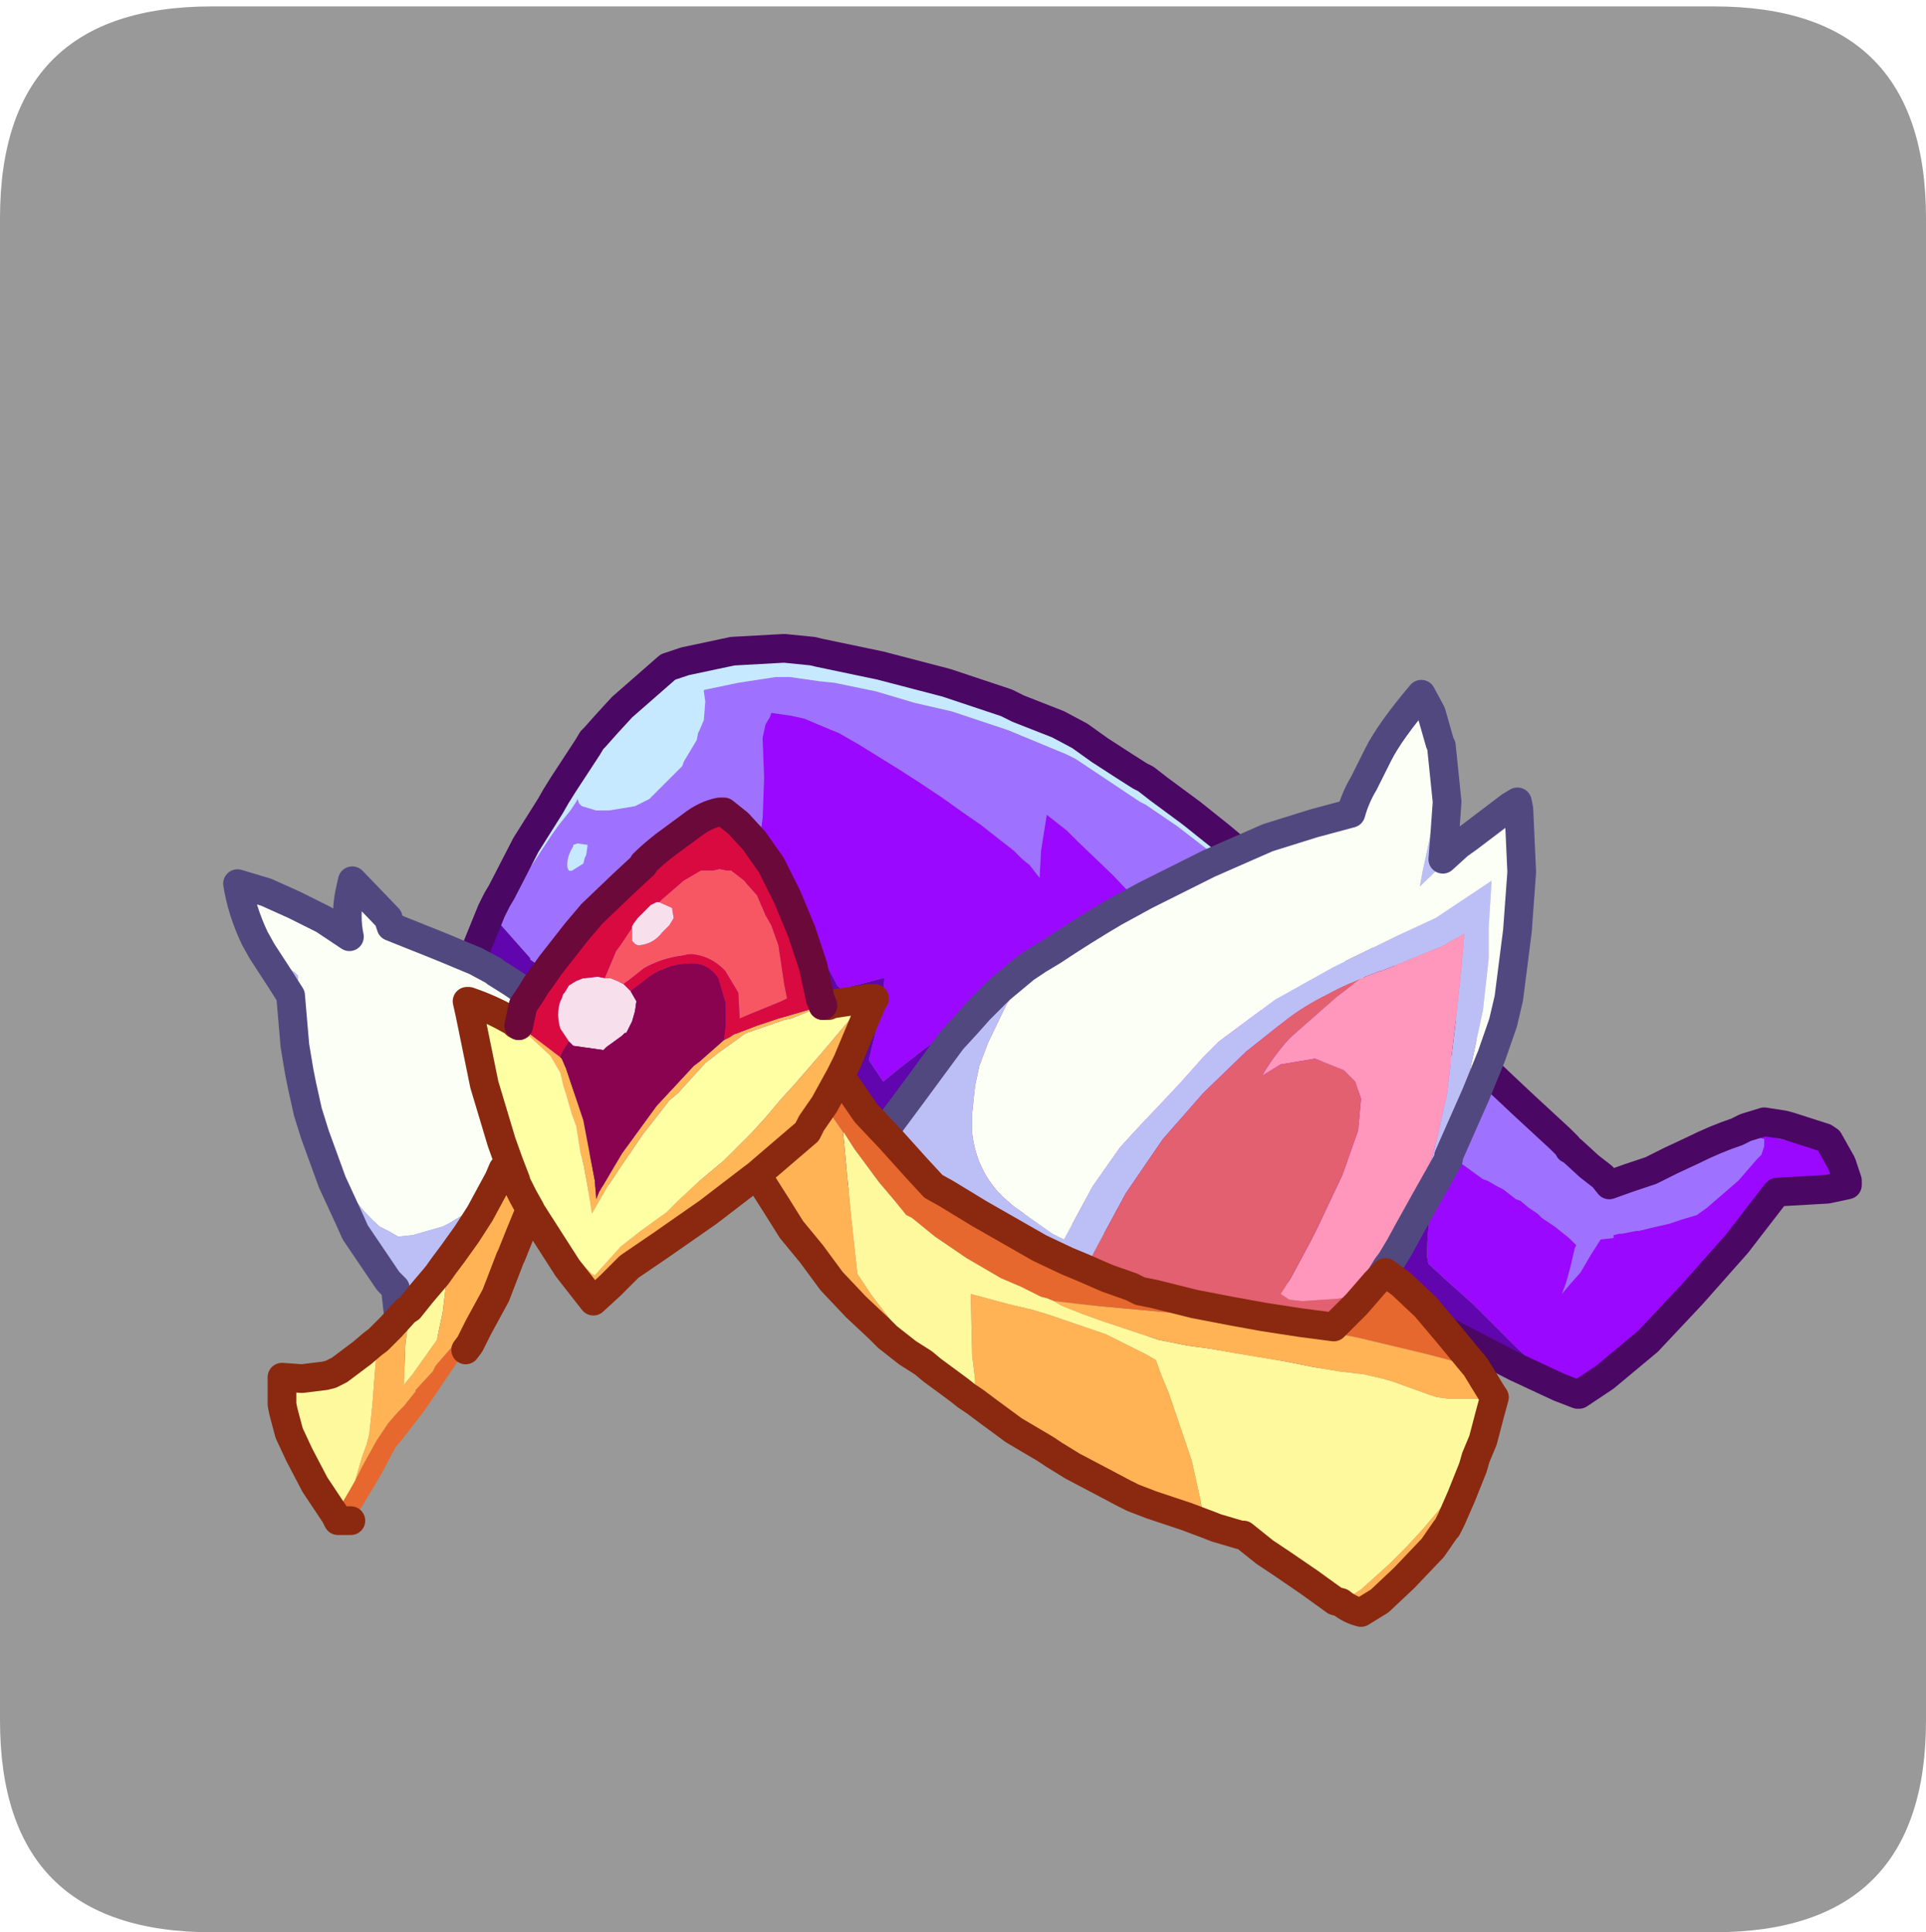 <?xml version="1.0" encoding="UTF-8" standalone="no"?>
<svg xmlns:ffdec="https://www.free-decompiler.com/flash" xmlns:xlink="http://www.w3.org/1999/xlink" ffdec:objectType="frame" height="30.1px" width="30.0px" xmlns="http://www.w3.org/2000/svg">
  <g transform="matrix(1.0, 0.0, 0.0, 1.0, 0.0, 0.0)">
    <use ffdec:characterId="1" height="30.0" transform="matrix(1.0, 0.0, 0.0, 1.0, 0.0, 0.0)" width="30.0" xlink:href="#shape0"/>
    <use ffdec:characterId="5" height="30.0" transform="matrix(1.0, 0.0, 0.0, 1.0, 0.0, 0.1)" width="30.0" xlink:href="#sprite0"/>
  </g>
  <defs>
    <g id="shape0" transform="matrix(1.0, 0.0, 0.0, 1.0, 0.0, 0.0)">
      <path d="M0.0 0.0 L30.0 0.0 30.0 30.0 0.0 30.0 0.0 0.0" fill="#33cc66" fill-opacity="0.0" fill-rule="evenodd" stroke="none"/>
    </g>
    <g id="sprite0" transform="matrix(1.0, 0.0, 0.0, 1.0, 0.0, 0.0)">
      <use ffdec:characterId="2" height="30.0" transform="matrix(1.0, 0.0, 0.0, 1.0, 0.0, 0.0)" width="30.0" xlink:href="#shape1"/>
      <filter id="filter0">
        <feColorMatrix in="SourceGraphic" result="filterResult0" type="matrix" values="0 0 0 0 0.4,0 0 0 0 1.0,0 0 0 0 1.0,0 0 0 1 0"/>
        <feConvolveMatrix divisor="9.0" in="filterResult0" kernelMatrix="1 1 1 1 1 1 1 1 1" order="3 3" result="filterResult1"/>
        <feComposite in="SourceGraphic" in2="filterResult1" operator="over" result="filterResult2"/>
      </filter>
      <use ffdec:characterId="4" filter="url(#filter0)" height="34.6" transform="matrix(0.447, 0.0, 0.0, 0.447, 3.476, 9.776)" width="57.1" xlink:href="#sprite1"/>
    </g>
    <g id="shape1" transform="matrix(1.0, 0.0, 0.0, 1.0, 0.0, 0.0)">
      <path d="M26.7 30.0 L3.3 30.0 Q0.0 30.0 0.0 26.7 L0.0 3.3 Q0.0 0.0 3.3 0.0 L26.7 0.0 Q30.0 0.0 30.0 3.3 L30.0 26.7 Q30.0 30.0 26.7 30.0" fill="#999999" fill-rule="evenodd" stroke="none"/>
    </g>
    <g id="sprite1" transform="matrix(1.0, 0.0, 0.0, 1.0, 0.5, 0.5)">
      <use ffdec:characterId="3" height="34.6" transform="matrix(1.0, 0.0, 0.0, 1.0, -0.5, -0.5)" width="57.1" xlink:href="#shape2"/>
    </g>
    <g id="shape2" transform="matrix(1.0, 0.0, 0.0, 1.0, 0.5, 0.5)">
      <path d="M46.1 17.1 L46.2 17.2 46.35 17.35 46.4 17.45 46.5 17.5 47.1 18.05 47.55 18.4 47.6 18.45 47.8 18.7 48.5 18.45 49.1 18.25 49.25 18.2 49.45 18.1 49.95 17.85 50.7 17.5 Q51.5 17.1 52.25 16.85 L52.75 16.95 52.8 17.0 53.2 17.1 53.2 17.3 53.2 17.35 53.1 17.65 53.05 17.7 52.95 17.8 52.3 18.55 51.2 19.5 50.85 19.75 50.35 19.9 49.9 20.05 49.25 20.2 48.85 20.3 48.75 20.3 48.25 20.4 48.15 20.4 47.95 20.45 47.95 20.55 47.5 20.6 47.15 21.15 46.8 21.75 46.4 22.2 46.15 22.5 46.3 22.1 46.45 21.55 46.6 20.9 46.65 20.8 46.4 20.55 45.9 20.15 45.45 19.85 45.35 19.75 45.3 19.7 45.15 19.6 45.0 19.5 44.7 19.25 44.55 19.2 44.1 18.85 43.9 18.75 43.55 18.55 43.4 18.5 42.85 18.1 42.0 17.5 40.9 16.7 40.4 16.35 40.35 16.3 39.3 15.55 39.05 15.4 38.25 14.8 36.35 13.2 34.6 11.7 34.0 11.1 33.35 10.5 32.0 9.4 31.9 9.3 31.45 8.9 30.5 7.9 29.3 6.75 28.9 6.35 28.2 5.8 28.0 7.05 27.95 8.0 27.6 7.55 27.35 7.35 27.05 7.05 25.9 6.15 25.25 5.7 24.55 5.2 23.8 4.7 23.1 4.25 21.65 3.35 20.95 2.95 20.7 2.85 19.75 2.45 19.3 2.35 18.6 2.25 18.55 2.4 18.4 2.65 18.3 3.1 18.3 3.2 18.35 4.5 18.3 5.9 18.15 7.0 17.9 7.75 17.85 7.85 17.4 8.95 16.95 9.75 16.8 9.95 16.0 10.55 14.95 11.15 13.8 11.5 13.6 11.6 13.5 11.6 12.75 11.75 11.85 11.75 11.75 11.7 11.35 11.65 10.2 10.85 10.2 10.8 9.05 9.5 9.4 8.95 9.6 8.55 10.95 6.5 11.2 6.15 11.6 5.65 11.8 5.35 11.85 5.25 11.9 5.4 12.0 5.5 12.5 5.65 12.95 5.65 13.85 5.5 14.35 5.25 15.35 4.25 15.5 4.1 15.55 3.95 16.0 3.2 16.05 2.95 16.1 2.85 16.25 2.5 16.3 1.85 16.25 1.5 16.25 1.45 17.45 1.2 18.75 1.0 18.9 1.0 19.2 1.0 19.25 1.0 20.3 1.15 20.8 1.2 22.25 1.5 23.6 1.9 24.9 2.2 26.85 2.85 28.9 3.7 29.2 3.85 29.35 3.95 31.0 5.05 31.45 5.35 31.65 5.45 32.75 6.2 34.5 7.55 34.95 8.0 36.15 9.1 37.1 10.1 38.0 10.9 38.7 11.6 39.4 12.2 40.25 12.9 41.2 13.6 42.0 14.25 42.05 14.3 43.15 15.05 44.7 16.2 44.9 16.35 46.1 17.1 M53.85 16.6 L54.05 16.65 55.3 17.05 55.25 17.3 55.1 17.35 55.0 17.35 53.75 17.1 53.55 17.05 53.35 16.9 Q53.55 16.7 53.85 16.6 M11.5 7.65 L11.55 7.75 11.65 7.75 12.05 7.5 12.1 7.3 12.15 7.2 12.2 6.85 11.85 6.8 11.7 6.85 11.7 6.9 Q11.45 7.3 11.5 7.65" fill="#9e72ff" fill-rule="evenodd" stroke="none"/>
      <path d="M46.1 17.1 L44.9 16.35 44.7 16.2 43.15 15.05 42.05 14.3 42.0 14.25 41.2 13.6 40.25 12.9 39.4 12.2 38.7 11.6 38.0 10.9 37.1 10.1 36.15 9.1 34.95 8.0 34.5 7.55 32.75 6.2 31.65 5.45 31.45 5.35 31.0 5.05 29.35 3.95 29.2 3.85 28.9 3.7 26.85 2.85 24.9 2.2 23.6 1.9 22.25 1.5 20.8 1.2 20.3 1.15 19.25 1.0 19.2 1.0 18.9 1.0 18.75 1.0 17.45 1.2 16.25 1.45 16.25 1.5 16.3 1.85 16.25 2.5 16.1 2.85 16.05 2.95 16.0 3.2 15.55 3.95 15.5 4.1 15.35 4.25 14.35 5.25 13.85 5.5 12.95 5.65 12.5 5.65 12.0 5.5 11.9 5.4 11.85 5.25 11.8 5.35 11.6 5.65 11.2 6.15 10.95 6.5 9.6 8.55 9.4 8.95 9.05 9.5 8.85 9.15 9.05 8.75 9.2 8.5 10.05 6.85 10.9 5.5 11.1 5.15 11.35 4.75 12.2 3.45 12.35 3.2 12.45 3.1 12.85 2.65 13.4 2.05 15.0 0.65 15.6 0.45 17.25 0.1 19.05 0.0 20.05 0.1 20.25 0.15 22.4 0.6 24.7 1.2 26.8 1.9 27.2 2.1 28.6 2.65 29.35 3.05 30.05 3.55 30.9 4.1 31.45 4.45 31.65 4.55 32.1 4.9 33.25 5.75 34.25 6.55 35.15 7.3 35.35 7.45 36.55 8.45 37.75 9.5 38.95 10.55 40.1 11.55 40.6 12.0 41.2 12.55 42.15 13.4 42.55 13.75 43.95 15.1 44.8 15.9 46.1 17.1 M11.5 7.65 Q11.45 7.3 11.7 6.9 L11.7 6.85 11.85 6.8 12.2 6.85 12.15 7.2 12.1 7.3 12.05 7.5 11.65 7.75 11.55 7.75 11.5 7.65" fill="#c6e9ff" fill-rule="evenodd" stroke="none"/>
      <path d="M17.85 7.85 L17.9 7.75 18.15 7.0 18.3 5.9 18.35 4.5 18.3 3.2 18.3 3.1 18.4 2.65 18.55 2.4 18.6 2.25 19.3 2.35 19.75 2.45 20.7 2.85 20.95 2.95 21.65 3.35 23.1 4.25 23.8 4.7 24.55 5.2 25.25 5.7 25.9 6.15 27.05 7.05 27.35 7.35 27.6 7.55 27.95 8.0 28.0 7.05 28.2 5.8 28.9 6.35 29.3 6.75 30.5 7.9 31.45 8.9 31.9 9.3 32.0 9.4 33.35 10.5 34.0 11.1 34.6 11.7 36.35 13.2 38.25 14.8 39.05 15.4 39.3 15.55 40.35 16.3 40.4 16.35 40.9 16.7 42.0 17.5 42.85 18.1 43.4 18.5 43.55 18.55 43.9 18.75 44.1 18.85 44.55 19.2 44.7 19.25 45.0 19.5 45.15 19.6 45.3 19.7 45.35 19.75 45.45 19.85 45.9 20.15 46.4 20.55 46.65 20.8 46.6 20.9 46.45 21.55 46.3 22.1 46.15 22.5 46.4 22.2 46.8 21.75 47.15 21.15 47.5 20.6 47.95 20.55 47.95 20.45 48.15 20.4 48.25 20.4 48.75 20.3 48.85 20.3 49.25 20.2 49.9 20.05 50.35 19.9 50.85 19.75 51.2 19.5 52.3 18.55 52.95 17.8 53.05 17.7 53.1 17.65 53.2 17.35 53.2 17.3 53.2 17.1 52.8 17.0 52.75 16.95 52.25 16.85 52.55 16.7 53.2 16.5 53.85 16.6 Q53.55 16.7 53.35 16.9 L53.55 17.05 53.75 17.1 55.0 17.35 55.1 17.35 55.25 17.3 55.3 17.05 55.45 17.15 55.9 17.95 56.1 18.55 56.1 18.7 55.4 18.85 53.65 18.95 53.6 19.0 52.25 20.75 50.7 22.5 49.15 24.15 47.65 25.4 46.75 26.0 46.7 26.0 46.05 25.75 44.55 24.35 43.05 22.85 42.15 22.05 41.5 21.45 41.45 21.2 Q41.45 20.35 41.6 19.45 L41.65 18.6 40.8 18.35 39.3 18.0 38.8 17.85 38.6 17.8 36.9 17.35 34.7 16.85 32.9 16.4 32.35 16.25 32.3 16.25 31.45 16.05 30.05 15.7 28.55 15.25 28.2 15.15 27.2 14.65 27.3 14.2 27.8 12.5 28.55 10.95 28.65 10.8 28.55 10.85 28.25 11.05 26.75 12.0 25.3 13.0 23.95 13.95 23.05 14.65 22.5 15.1 22.1 14.5 22.0 14.35 22.35 12.9 22.5 11.9 22.55 11.5 22.45 11.5 21.9 11.65 21.3 11.8 Q20.95 11.95 20.85 11.65 L20.05 10.15 19.75 9.6 18.65 8.55 17.85 7.85" fill="#9a08ff" fill-rule="evenodd" stroke="none"/>
      <path d="M9.05 9.5 L10.2 10.8 10.2 10.85 11.35 11.65 11.75 11.7 11.85 11.75 12.75 11.75 13.5 11.6 13.6 11.6 13.8 11.5 14.95 11.15 16.0 10.55 16.8 9.95 16.95 9.75 17.4 8.95 17.85 7.85 18.65 8.55 19.75 9.6 20.05 10.15 20.85 11.65 Q20.95 11.95 21.3 11.8 L21.9 11.65 22.45 11.5 22.55 11.5 22.5 11.9 22.35 12.9 22.0 14.35 22.1 14.5 22.5 15.1 23.05 14.65 23.95 13.95 25.3 13.0 26.75 12.0 28.25 11.05 28.55 10.85 28.65 10.8 28.55 10.95 27.8 12.5 27.3 14.2 27.2 14.65 28.2 15.15 28.55 15.25 30.05 15.7 31.45 16.05 32.3 16.25 32.35 16.25 32.9 16.4 34.7 16.85 36.9 17.35 38.6 17.8 38.8 17.85 39.3 18.0 40.8 18.35 41.65 18.6 41.6 19.45 Q41.45 20.35 41.45 21.2 L41.5 21.45 42.15 22.05 43.05 22.85 44.55 24.35 46.05 25.75 44.55 25.05 42.9 24.2 41.3 23.35 Q40.5 22.9 38.75 22.25 L37.8 22.05 37.75 22.05 37.1 21.8 36.8 21.65 34.5 21.0 33.85 20.85 33.0 20.65 31.45 20.25 31.15 20.15 30.7 20.0 29.95 19.8 28.75 19.45 27.95 19.3 25.75 18.9 25.15 18.8 24.05 18.65 22.65 18.5 20.5 18.3 18.1 18.2 17.45 18.2 16.35 18.05 15.75 18.05 15.1 18.05 13.75 18.1 13.4 18.15 13.2 18.15 12.15 18.3 11.95 18.15 10.85 17.3 9.7 16.4 7.85 15.0 6.7 14.1 Q7.15 12.8 7.45 12.4 L8.2 10.75 8.55 10.4 8.8 9.95 9.05 9.5" fill="#6105ae" fill-rule="evenodd" stroke="none"/>
      <path d="M52.25 16.85 Q51.5 17.1 50.7 17.5 L49.95 17.85 49.45 18.1 49.25 18.2 49.1 18.25 48.5 18.45 47.8 18.7 47.6 18.45 47.55 18.4 47.1 18.05 46.5 17.5 46.4 17.45 46.35 17.35 46.2 17.2 46.1 17.1 44.8 15.9 43.95 15.1 42.55 13.75 42.15 13.4 41.2 12.55 40.6 12.0 40.1 11.55 38.95 10.55 37.75 9.5 36.55 8.45 35.35 7.45 35.15 7.3 34.25 6.55 33.25 5.75 32.1 4.9 31.65 4.55 31.45 4.45 30.9 4.1 30.05 3.55 29.35 3.05 28.6 2.65 27.2 2.1 26.8 1.9 24.7 1.2 22.4 0.6 20.25 0.15 20.05 0.1 19.05 0.0 17.25 0.1 15.6 0.45 15.0 0.65 13.4 2.05 12.85 2.65 12.45 3.1 12.35 3.2 12.2 3.45 11.35 4.75 11.1 5.15 10.9 5.5 10.05 6.85 9.2 8.5 9.05 8.75 8.85 9.15 8.2 10.75 7.45 12.4 Q7.15 12.8 6.7 14.1 L7.85 15.0 9.7 16.4 10.85 17.3 11.95 18.15 12.15 18.3 13.2 18.15 13.4 18.15 13.75 18.1 15.1 18.05 15.75 18.05 16.35 18.05 17.45 18.2 15.75 18.05 M52.25 16.85 L52.55 16.7 53.2 16.5 53.85 16.6 54.05 16.65 55.3 17.05 55.45 17.15 55.9 17.95 56.1 18.55 56.1 18.7 55.4 18.85 53.65 18.95 53.6 19.0 52.25 20.75 50.7 22.5 49.15 24.15 47.65 25.4 46.75 26.0 46.7 26.0 46.05 25.75 44.55 25.05 42.9 24.2 41.3 23.35 Q40.5 22.9 38.75 22.25 L38.2 22.15 37.8 22.05 37.75 22.05 37.1 21.8 36.8 21.65 34.5 21.0 33.85 20.85 33.0 20.65 31.45 20.25 31.15 20.15 30.7 20.0 29.95 19.8 28.75 19.45 27.95 19.3 25.75 18.9 25.15 18.8 24.05 18.65 22.65 18.5 20.5 18.3 18.1 18.2 17.45 18.2 M37.8 22.05 L38.75 22.25" fill="none" stroke="#4b0764" stroke-linecap="round" stroke-linejoin="round" stroke-width="1.0"/>
      <path d="M0.85 10.55 L0.6 10.1 Q0.15 9.15 0.0 8.2 L1.0 8.5 2.0 8.95 3.0 9.45 3.9 10.05 Q3.75 9.35 3.9 8.55 L4.0 8.1 5.25 9.4 5.35 9.7 7.1 10.4 8.3 10.9 8.95 11.25 9.0 11.3 9.7 12.6 9.8 14.6 9.7 16.35 9.6 16.7 9.35 17.6 8.85 18.75 8.1 19.6 7.35 20.05 7.15 20.15 6.1 20.45 5.6 20.5 5.25 20.3 4.95 20.15 Q4.1 19.4 3.4 18.2 L3.2 17.85 2.45 16.15 2.25 15.25 2.15 14.75 2.1 11.4 2.0 11.3 1.0 10.65 0.85 10.55" fill="#fbfff6" fill-rule="evenodd" stroke="none"/>
      <path d="M9.0 11.3 L9.4 11.55 Q10.2 12.05 10.9 12.7 L11.35 13.2 13.15 17.7 12.45 18.1 10.65 19.45 9.95 20.1 8.55 21.55 7.9 22.25 6.8 23.45 6.05 24.3 5.9 24.5 5.65 23.65 5.5 22.3 5.25 22.05 4.1 20.35 3.9 19.9 3.3 18.6 2.7 16.95 2.45 16.15 3.2 17.85 3.4 18.2 Q4.1 19.4 4.95 20.15 L5.25 20.3 5.6 20.5 6.1 20.45 7.15 20.15 7.35 20.05 8.1 19.6 8.85 18.75 9.35 17.6 9.6 16.7 9.7 16.35 9.8 14.6 9.7 12.6 9.0 11.3 M2.15 14.75 L2.0 13.85 1.85 12.1 1.5 11.55 0.85 10.55 1.0 10.65 2.0 11.3 2.1 11.4 2.15 14.75" fill="#bcbff6" fill-rule="evenodd" stroke="none"/>
      <path d="M0.85 10.55 L0.6 10.1 Q0.15 9.15 0.0 8.2 L1.0 8.5 2.0 8.95 3.0 9.45 3.9 10.05 Q3.75 9.35 3.9 8.55 L4.0 8.1 5.25 9.4 5.35 9.7 7.1 10.4 8.3 10.9 8.95 11.25 9.0 11.3 9.4 11.55 Q10.2 12.05 10.9 12.7 L11.35 13.2 13.15 17.7 12.45 18.1 10.65 19.45 9.95 20.1 8.55 21.55 7.9 22.25 6.8 23.45 6.05 24.3 5.9 24.5 5.65 23.65 5.5 22.3 5.25 22.05 4.1 20.35 3.9 19.9 3.3 18.6 2.7 16.95 2.45 16.15 2.25 15.25 2.15 14.75 2.0 13.85 1.85 12.1 1.5 11.55 0.85 10.55 Z" fill="none" stroke="#524880" stroke-linecap="round" stroke-linejoin="round" stroke-width="1.0"/>
      <path d="M42.9 6.6 L42.7 6.85 41.2 8.3 41.3 7.75 41.4 7.3 41.85 5.15 41.95 4.25 41.95 3.4 42.15 5.35 42.05 6.75 42.0 7.35 42.55 6.85 42.9 6.6 M27.9 10.85 L26.8 12.4 26.15 13.75 25.85 14.55 25.7 15.25 25.6 16.2 25.6 16.35 25.6 16.9 Q25.75 18.2 26.65 19.1 L27.05 19.45 28.4 20.4 28.8 20.6 29.8 18.75 30.75 17.4 31.25 16.85 32.85 15.15 33.65 14.25 34.2 13.7 36.15 12.25 38.3 11.05 40.45 10.0 41.75 9.4 43.7 8.1 43.6 9.7 43.6 10.8 43.4 12.6 42.95 14.7 42.65 16.2 42.2 17.7 42.2 17.8 41.3 19.4 40.8 20.3 41.3 18.9 41.8 17.1 42.15 15.5 42.45 13.0 42.65 11.15 42.75 9.95 42.2 10.25 42.05 10.35 39.85 11.25 39.8 11.25 39.15 11.5 39.05 11.55 Q38.45 11.8 37.9 12.1 37.2 12.45 36.6 12.9 L35.15 14.05 33.65 15.5 32.25 17.1 31.7 17.9 30.95 19.0 29.95 20.85 29.35 22.0 28.9 21.75 27.5 21.05 26.25 20.45 25.05 19.9 23.95 19.35 21.95 18.35 21.65 18.25 22.35 17.1 23.5 15.55 24.9 13.65 25.45 13.05 25.85 12.6 26.55 11.9 27.45 11.15 27.9 10.85" fill="#bcbff6" fill-rule="evenodd" stroke="none"/>
      <path d="M41.95 3.4 L41.95 4.25 41.85 5.15 41.4 7.3 41.3 7.75 41.2 8.3 42.7 6.85 42.9 6.6 44.35 5.5 44.6 5.35 44.65 5.6 44.75 7.8 44.6 9.85 44.3 12.2 44.1 13.05 43.7 14.2 43.15 15.55 42.2 17.7 42.65 16.2 42.95 14.7 43.4 12.6 43.6 10.8 43.6 9.7 43.7 8.1 41.75 9.4 40.45 10.0 38.3 11.05 36.15 12.25 34.2 13.7 33.65 14.25 32.85 15.15 31.25 16.85 30.75 17.4 29.8 18.75 28.8 20.6 28.4 20.4 27.05 19.45 26.65 19.1 Q25.75 18.2 25.6 16.9 L25.6 16.35 25.6 16.2 25.7 15.25 25.85 14.55 26.15 13.75 26.8 12.4 27.9 10.85 28.4 10.55 Q29.45 9.85 30.55 9.2 L31.65 8.6 33.85 7.5 35.9 6.6 37.5 6.1 38.8 5.75 Q38.95 5.2 39.25 4.7 L39.75 3.7 Q40.15 2.9 41.25 1.6 L41.6 2.25 41.9 3.3 41.95 3.4" fill="#fbfff6" fill-rule="evenodd" stroke="none"/>
      <path d="M39.15 11.5 L39.8 11.25 39.85 11.25 42.05 10.35 42.2 10.25 42.75 9.95 42.65 11.15 42.45 13.0 42.15 15.5 41.8 17.1 41.3 18.9 40.8 20.3 40.5 20.85 40.2 21.35 40.05 21.55 39.5 22.05 38.7 22.65 38.6 22.65 37.1 22.75 36.65 22.7 36.35 22.5 36.7 21.95 37.4 20.65 37.55 20.35 37.65 20.15 38.5 18.35 39.05 16.8 39.15 15.7 38.95 15.1 38.55 14.7 37.55 14.3 36.35 14.5 35.7 14.9 Q36.1 14.2 36.65 13.6 L38.3 12.15 39.15 11.5" fill="#ff96bc" fill-rule="evenodd" stroke="none"/>
      <path d="M40.05 21.55 L39.4 22.6 39.1 22.9 37.8 24.3 36.15 25.65 Q35.9 25.9 35.6 26.1 L35.5 26.15 34.5 25.3 33.85 24.8 32.7 24.0 31.45 23.2 30.15 22.45 29.35 22.0 29.95 20.85 30.95 19.0 31.7 17.9 32.25 17.1 33.65 15.5 35.15 14.05 36.6 12.9 Q37.2 12.45 37.9 12.1 38.45 11.8 39.05 11.55 L39.15 11.5 38.3 12.15 36.65 13.6 Q36.1 14.2 35.7 14.9 L36.35 14.5 37.55 14.3 38.55 14.7 38.95 15.1 39.15 15.7 39.05 16.8 38.5 18.35 37.65 20.15 37.55 20.35 37.4 20.65 36.7 21.95 36.35 22.5 36.65 22.7 37.1 22.75 38.6 22.65 38.7 22.65 39.5 22.05 40.05 21.55" fill="#e36070" fill-rule="evenodd" stroke="none"/>
      <path d="M42.9 6.6 L42.55 6.85 42.0 7.35 42.05 6.75 42.15 5.35 41.95 3.4 41.9 3.3 41.6 2.25 41.25 1.6 Q40.15 2.9 39.75 3.7 L39.25 4.7 Q38.95 5.2 38.8 5.75 L37.5 6.1 35.9 6.6 33.85 7.5 31.65 8.6 30.55 9.2 Q29.45 9.85 28.4 10.55 L27.9 10.85 27.45 11.15 26.55 11.9 25.85 12.6 25.45 13.05 24.9 13.65 23.5 15.55 22.35 17.1 21.65 18.25 21.95 18.35 23.95 19.35 25.05 19.9 26.25 20.45 27.5 21.05 28.9 21.75 29.35 22.0 30.15 22.45 31.45 23.2 32.7 24.0 33.85 24.8 34.5 25.3 35.5 26.15 35.6 26.1 Q35.9 25.9 36.15 25.65 L37.8 24.3 39.1 22.9 39.4 22.6 40.05 21.55 40.2 21.35 40.5 20.85 40.8 20.3 41.3 19.4 42.2 17.8 42.2 17.7 43.15 15.55 43.7 14.2 44.1 13.05 44.3 12.2 44.6 9.85 44.75 7.8 44.65 5.6 44.6 5.35 44.35 5.5 42.9 6.6 Z" fill="none" stroke="#524880" stroke-linecap="round" stroke-linejoin="round" stroke-width="1.0"/>
      <path d="M21.0 14.9 L21.35 15.4 21.9 16.2 22.75 17.1 23.65 18.1 24.25 18.75 24.7 19.0 25.85 19.7 26.55 20.1 27.25 20.5 27.95 20.9 28.9 21.35 29.5 21.6 30.3 21.95 31.15 22.25 31.35 22.35 31.45 22.4 31.95 22.5 33.35 22.85 34.65 23.1 35.75 23.3 37.05 23.5 38.2 23.65 39.0 22.85 39.65 22.1 40.0 21.75 40.55 22.15 41.4 22.95 42.2 23.9 42.9 24.75 43.15 25.05 41.45 24.6 39.15 24.05 38.45 23.9 37.15 23.7 37.05 23.65 36.05 23.5 34.05 23.3 33.0 23.2 31.95 23.1 29.75 22.9 28.45 22.75 28.2 22.65 28.0 22.6 27.3 22.25 26.6 21.95 25.4 21.25 24.3 20.5 23.5 19.85 23.3 19.75 22.9 19.25 22.35 18.6 21.5 17.45 21.15 16.9 21.1 16.85 20.55 16.05 20.45 15.9 21.0 14.9 M10.2 19.55 L9.85 20.4 9.55 21.15 9.5 21.25 9.0 22.55 8.4 23.65 8.1 24.25 7.95 24.45 7.2 25.55 6.9 26.0 6.45 26.65 5.75 27.55 5.5 27.85 5.0 28.8 4.25 30.05 3.95 30.4 3.5 30.4 3.4 30.2 3.9 29.35 4.1 29.0 4.35 28.5 4.85 27.6 5.25 27.0 5.6 26.6 5.75 26.45 5.8 26.4 6.2 25.9 6.2 25.85 6.8 25.2 6.9 25.0 7.55 24.25 7.75 24.05 7.85 23.9 8.0 23.5 8.25 23.05 8.65 22.1 9.05 21.2 9.5 20.25 9.8 19.45 9.95 19.1 10.2 19.55" fill="#e6682e" fill-rule="evenodd" stroke="none"/>
      <path d="M43.8 26.1 L43.65 26.65 43.4 27.6 43.15 28.2 43.05 28.55 42.95 28.65 42.45 29.35 41.85 30.05 41.3 30.7 40.7 31.35 40.15 31.9 39.15 32.8 38.45 33.25 38.25 33.2 37.35 32.55 36.4 31.9 35.8 31.5 35.05 30.9 34.95 30.9 34.1 30.65 33.85 30.55 33.75 30.35 33.6 29.95 33.55 29.65 33.25 28.3 32.45 25.95 32.2 25.35 32.0 24.8 31.65 24.6 30.25 23.9 28.2 23.2 27.7 23.05 26.85 22.85 25.55 22.5 25.6 24.65 25.7 25.45 25.7 25.75 25.7 26.25 25.4 26.05 25.15 25.85 24.2 25.15 23.9 24.9 23.5 24.35 22.75 23.4 22.1 22.55 21.6 21.8 21.4 19.95 21.25 18.45 21.15 17.35 21.1 16.85 21.15 16.9 21.5 17.45 22.35 18.6 22.9 19.25 23.3 19.75 23.5 19.85 24.3 20.5 25.4 21.25 26.6 21.95 27.3 22.25 28.0 22.6 28.2 22.65 28.45 22.75 28.7 22.9 29.45 23.2 30.15 23.45 30.9 23.7 32.1 24.1 33.1 24.3 33.85 24.4 34.7 24.55 35.6 24.7 36.5 24.85 37.5 25.05 38.4 25.2 39.25 25.3 39.9 25.45 40.25 25.55 41.5 26.0 41.8 26.1 42.2 26.15 43.6 26.15 43.8 26.1 M3.4 30.2 L2.7 29.15 2.15 28.1 1.8 27.35 1.6 26.6 1.55 26.35 1.55 26.15 1.55 25.4 2.25 25.45 3.05 25.35 3.25 25.3 3.55 25.15 4.35 24.55 4.7 24.25 4.9 24.1 4.85 24.55 4.8 25.05 4.7 26.35 4.6 27.3 4.6 27.35 4.5 27.75 4.35 28.15 4.1 29.0 3.9 29.35 3.4 30.2 M6.0 23.0 L6.4 22.5 6.95 21.85 7.2 21.5 7.3 21.7 7.3 21.9 7.15 23.15 7.0 23.85 6.95 24.1 6.1 25.3 5.85 25.6 5.8 25.7 5.8 25.6 5.8 25.55 5.85 24.25 5.95 23.45 6.0 23.0" fill="#fff99d" fill-rule="evenodd" stroke="none"/>
      <path d="M43.15 25.05 L43.7 25.95 43.8 26.1 43.6 26.15 42.2 26.15 41.8 26.1 41.5 26.0 40.25 25.55 39.9 25.45 39.25 25.3 38.4 25.2 37.5 25.05 36.5 24.85 35.6 24.7 34.7 24.55 33.85 24.4 33.1 24.3 32.1 24.1 30.9 23.7 30.15 23.45 29.45 23.2 28.7 22.9 28.45 22.75 29.75 22.9 31.95 23.1 33.0 23.2 34.05 23.3 36.05 23.5 37.05 23.65 37.15 23.7 38.45 23.9 39.15 24.05 41.45 24.6 43.15 25.05 M43.05 28.55 L42.65 29.55 42.3 30.35 42.15 30.65 42.1 30.7 41.65 31.35 40.65 32.4 39.8 33.2 39.15 33.6 Q38.75 33.5 38.45 33.25 L39.15 32.8 40.15 31.9 40.7 31.35 41.3 30.7 41.85 30.05 42.45 29.35 42.95 28.65 43.05 28.55 M33.85 30.55 L33.05 30.25 31.85 29.85 31.2 29.6 30.9 29.45 30.05 29.0 29.1 28.5 28.45 28.1 28.15 27.9 27.05 27.25 26.1 26.55 25.7 26.25 25.7 25.75 25.7 25.45 25.6 24.65 25.55 22.5 26.85 22.85 27.7 23.05 28.2 23.2 30.25 23.9 31.65 24.6 32.0 24.8 32.2 25.35 32.45 25.95 33.25 28.3 33.55 29.65 33.6 29.95 33.75 30.35 33.85 30.55 M23.9 24.9 L23.35 24.55 22.65 24.0 22.35 23.7 21.55 22.95 20.7 22.05 20.0 21.1 19.3 20.25 18.8 19.45 18.1 18.35 19.5 17.15 19.85 16.85 20.0 16.55 20.45 15.9 20.55 16.05 21.1 16.85 21.15 17.35 21.25 18.45 21.4 19.95 21.6 21.8 22.1 22.55 22.75 23.4 23.5 24.35 23.9 24.9 M4.9 24.1 L5.35 23.65 5.85 23.1 6.0 23.0 5.95 23.45 5.85 24.25 5.8 25.55 5.8 25.6 5.8 25.7 5.85 25.6 6.1 25.3 6.95 24.1 7.0 23.85 7.15 23.15 7.3 21.9 7.3 21.7 7.2 21.5 7.5 21.1 8.0 20.4 8.45 19.7 9.1 18.5 9.25 18.15 9.4 18.0 9.45 17.9 9.7 18.55 9.7 18.6 9.95 19.1 9.8 19.45 9.5 20.25 9.05 21.2 8.65 22.1 8.25 23.05 8.0 23.5 7.85 23.9 7.75 24.05 7.55 24.25 6.9 25.0 6.8 25.2 6.2 25.85 6.2 25.9 5.8 26.4 5.75 26.45 5.6 26.6 5.25 27.0 4.85 27.6 4.35 28.5 4.1 29.0 4.35 28.15 4.5 27.75 4.6 27.35 4.6 27.3 4.7 26.35 4.8 25.05 4.85 24.55 4.9 24.1" fill="#ffb355" fill-rule="evenodd" stroke="none"/>
      <path d="M18.1 18.35 L17.9 18.5 16.4 19.65 Q15.4 20.35 14.75 20.8 L13.65 21.55 13.0 22.2 12.4 22.75 11.5 21.6 10.25 19.65 10.2 19.55 9.95 19.1 9.7 18.6 9.7 18.55 9.45 17.9 9.2 17.2 8.6 15.2 8.1 12.75 8.0 12.3 8.05 12.3 8.55 14.1 8.8 15.15 9.5 17.1 9.9 18.05 10.2 18.55 11.0 20.0 11.95 21.4 12.1 21.55 12.35 21.8 12.45 21.85 13.35 20.85 14.05 20.3 14.95 19.65 15.35 19.25 16.05 18.6 16.95 17.85 17.9 16.9 18.4 16.35 18.95 15.7 19.45 15.15 20.4 14.05 21.2 13.1 22.0 12.2 22.1 12.2 22.2 12.2 22.15 12.25 21.25 14.4 21.0 14.9 20.45 15.9 20.0 16.55 19.85 16.85 19.5 17.15 18.1 18.35 M9.5 12.95 L9.7 13.05 9.7 13.1 9.8 13.15 11.25 14.25 11.3 14.3 11.45 14.65 12.05 16.45 12.45 18.55 12.5 19.2 12.6 18.95 13.4 17.6 14.6 15.95 15.9 14.55 16.1 14.4 16.95 13.65 17.15 13.55 17.3 13.45 17.45 13.4 18.1 13.15 18.85 12.9 19.2 12.8 20.4 12.45 19.3 12.9 19.05 12.95 17.75 13.4 17.65 13.45 17.45 13.6 16.75 14.1 Q16.5 14.3 16.3 14.45 L15.35 15.5 15.05 15.75 14.35 16.65 14.15 16.9 13.3 18.15 12.9 18.75 12.35 19.7 12.2 18.75 12.05 17.95 11.95 17.6 11.8 16.65 11.65 16.25 11.45 15.55 11.35 15.25 11.25 14.8 10.9 14.2 10.2 13.55 9.85 13.3 9.5 12.95" fill="#ffb657" fill-rule="evenodd" stroke="none"/>
      <path d="M9.8 13.15 L9.95 12.45 10.25 12.0 10.4 11.75 10.55 11.55 10.9 11.05 11.8 9.9 12.35 9.25 13.45 8.2 14.15 7.55 14.15 7.5 Q14.45 7.2 14.9 6.85 L15.85 6.15 Q16.3 5.8 16.8 5.7 L16.95 5.7 17.45 6.1 18.0 6.7 18.6 7.55 19.15 8.65 19.65 9.85 20.05 11.05 20.25 11.95 20.3 12.2 20.4 12.45 19.2 12.8 18.85 12.9 18.1 13.15 17.45 13.4 17.3 13.45 17.15 13.55 16.95 13.65 16.95 13.6 17.0 13.2 17.0 13.1 17.0 12.9 17.0 12.6 17.0 12.35 16.75 11.5 Q16.35 10.9 15.65 11.0 L15.6 11.0 Q14.9 11.05 14.35 11.45 L13.7 11.95 13.45 11.7 14.15 11.15 Q14.75 10.8 15.5 10.7 L15.75 10.65 Q16.5 10.7 17.0 11.25 L17.45 12.0 17.5 12.9 17.85 12.75 18.95 12.3 19.15 12.2 19.05 11.7 18.85 10.35 18.6 9.65 18.4 9.3 18.1 8.6 17.65 8.1 17.2 7.75 17.05 7.75 16.8 7.7 16.55 7.75 16.5 7.75 16.15 7.75 15.55 8.1 14.8 8.75 14.7 8.85 14.6 8.85 14.5 8.9 14.4 8.95 13.95 9.4 13.8 9.6 13.75 9.7 13.75 9.75 13.35 10.35 13.2 10.55 12.8 11.5 12.55 11.45 12.1 11.5 12.05 11.5 11.8 11.6 11.55 11.75 11.4 12.0 11.35 12.05 11.3 12.2 11.25 12.3 Q11.1 12.75 11.25 13.25 L11.55 13.7 11.3 14.1 11.25 14.25 9.8 13.15" fill="#d90a40" fill-rule="evenodd" stroke="none"/>
      <path d="M8.05 12.3 Q8.8 12.55 9.5 12.95 L9.85 13.3 10.2 13.55 10.9 14.2 11.25 14.8 11.35 15.25 11.45 15.55 11.65 16.25 11.8 16.65 11.95 17.6 12.05 17.95 12.2 18.75 12.35 19.7 12.9 18.75 13.3 18.15 14.15 16.9 14.35 16.65 15.05 15.75 15.35 15.5 16.3 14.45 Q16.5 14.3 16.75 14.1 L17.45 13.6 17.65 13.45 17.75 13.4 19.05 12.95 19.3 12.9 20.4 12.45 20.5 12.45 20.6 12.45 20.7 12.4 22.0 12.2 21.2 13.1 20.4 14.05 19.45 15.15 18.95 15.7 18.4 16.35 17.9 16.9 16.95 17.85 16.05 18.6 15.35 19.25 14.95 19.65 14.05 20.3 13.35 20.85 12.45 21.85 12.35 21.8 12.1 21.55 11.95 21.4 11.0 20.0 10.2 18.55 9.9 18.05 9.5 17.1 8.8 15.15 8.55 14.1 8.05 12.3" fill="#ffffa4" fill-rule="evenodd" stroke="none"/>
      <path d="M13.45 11.7 L13.7 11.95 13.9 12.3 13.85 12.65 13.75 13.0 13.55 13.4 13.5 13.4 13.4 13.5 12.85 13.9 12.75 14.0 11.7 13.85 11.55 13.7 11.25 13.25 Q11.1 12.75 11.25 12.3 L11.3 12.2 11.35 12.05 11.4 12.0 11.55 11.75 11.8 11.6 12.05 11.5 12.1 11.5 12.55 11.45 12.8 11.5 13.0 11.5 13.25 11.6 13.45 11.7 M14.7 8.85 L15.15 9.05 15.15 9.1 15.2 9.4 15.05 9.65 14.85 9.85 14.8 9.9 Q14.5 10.3 14.0 10.35 L13.95 10.35 13.85 10.3 13.75 10.2 13.75 9.85 13.75 9.75 13.75 9.7 13.8 9.6 13.95 9.4 14.4 8.95 14.5 8.9 14.6 8.85 14.7 8.85" fill="#f7dfec" fill-rule="evenodd" stroke="none"/>
      <path d="M14.7 8.85 L14.8 8.75 15.55 8.1 16.15 7.75 16.5 7.75 16.55 7.75 16.8 7.7 17.05 7.75 17.2 7.75 17.65 8.1 18.1 8.6 18.4 9.3 18.6 9.65 18.85 10.35 19.05 11.7 19.15 12.2 18.95 12.3 17.85 12.75 17.5 12.9 17.45 12.0 17.0 11.25 Q16.5 10.7 15.75 10.65 L15.5 10.7 Q14.75 10.8 14.15 11.15 L13.45 11.7 13.25 11.6 13.0 11.5 12.8 11.5 13.2 10.55 13.35 10.35 13.75 9.75 13.75 9.85 13.75 10.2 13.85 10.3 13.95 10.35 14.0 10.35 Q14.5 10.3 14.8 9.9 L14.85 9.85 15.05 9.65 15.2 9.4 15.15 9.1 15.15 9.05 14.7 8.85" fill="#f75763" fill-rule="evenodd" stroke="none"/>
      <path d="M13.7 11.95 L14.35 11.45 Q14.9 11.05 15.6 11.0 L15.65 11.0 Q16.35 10.9 16.75 11.5 L17.0 12.35 17.0 12.6 17.0 12.9 17.0 13.1 17.0 13.2 16.95 13.6 16.95 13.65 16.1 14.4 15.9 14.55 14.6 15.95 13.4 17.6 12.6 18.95 12.5 19.2 12.45 18.55 12.05 16.45 11.45 14.65 11.3 14.3 11.25 14.25 11.3 14.1 11.55 13.7 11.7 13.85 12.75 14.0 12.85 13.9 13.4 13.5 13.5 13.4 13.55 13.4 13.75 13.0 13.85 12.65 13.9 12.3 13.7 11.95" fill="#8a0350" fill-rule="evenodd" stroke="none"/>
      <path d="M21.0 14.9 L21.35 15.4 21.9 16.2 22.75 17.1 23.65 18.1 24.25 18.75 24.7 19.0 25.85 19.7 26.55 20.1 27.25 20.5 27.95 20.9 28.9 21.35 29.5 21.6 30.3 21.95 31.15 22.25 31.35 22.35 31.45 22.4 31.95 22.5 33.35 22.85 34.65 23.1 35.75 23.3 37.05 23.5 38.2 23.65 39.0 22.85 39.65 22.1 40.0 21.75 40.55 22.15 41.4 22.95 42.2 23.9 42.9 24.75 43.15 25.05 43.7 25.95 43.8 26.1 43.65 26.65 43.4 27.6 43.15 28.2 43.05 28.55 42.65 29.55 42.3 30.35 42.15 30.65 42.1 30.7 41.65 31.35 40.65 32.4 39.8 33.2 39.15 33.6 Q38.75 33.5 38.45 33.25 L38.25 33.2 37.35 32.55 36.4 31.9 35.8 31.5 35.05 30.9 34.95 30.9 34.1 30.65 33.85 30.55 33.05 30.25 31.85 29.85 31.2 29.6 30.9 29.45 30.05 29.0 29.1 28.5 28.45 28.1 28.15 27.9 27.05 27.25 26.1 26.55 25.7 26.25 25.4 26.05 25.15 25.85 24.2 25.15 23.9 24.9 23.35 24.55 22.65 24.0 22.35 23.7 21.55 22.95 20.7 22.05 20.0 21.1 19.3 20.25 18.8 19.45 18.1 18.35 17.9 18.5 16.4 19.65 Q15.4 20.35 14.75 20.8 L13.65 21.55 13.0 22.2 12.4 22.75 11.5 21.6 10.25 19.65 10.2 19.55 9.85 20.4 9.55 21.15 9.5 21.25 9.0 22.55 8.4 23.65 8.1 24.25 7.95 24.45 M3.95 30.4 L3.5 30.4 3.4 30.2 2.7 29.15 2.15 28.1 1.8 27.35 1.6 26.6 1.55 26.35 1.55 26.15 1.55 25.4 2.25 25.45 3.05 25.35 3.25 25.3 3.55 25.15 4.35 24.55 4.7 24.25 4.9 24.1 5.35 23.65 5.85 23.1 6.0 23.0 6.4 22.5 6.95 21.85 7.2 21.5 7.5 21.1 8.0 20.4 8.45 19.7 9.1 18.5 9.25 18.15 9.4 18.0 9.45 17.9 9.2 17.2 8.6 15.2 8.1 12.75 8.0 12.3 8.05 12.3 Q8.8 12.55 9.5 12.95 L9.7 13.05 9.7 13.1 9.8 13.15 M20.4 12.45 L20.5 12.45 20.6 12.45 20.7 12.4 22.0 12.2 22.1 12.2 22.2 12.2 22.15 12.25 21.25 14.4 21.0 14.9 20.45 15.9 20.0 16.55 19.85 16.85 19.5 17.15 18.1 18.35 M9.95 19.1 L9.7 18.6 9.7 18.55 9.45 17.9 M9.95 19.1 L10.2 19.55" fill="none" stroke="#8a290f" stroke-linecap="round" stroke-linejoin="round" stroke-width="1.0"/>
      <path d="M9.8 13.15 L9.95 12.45 10.25 12.0 10.4 11.75 10.55 11.55 10.9 11.05 11.8 9.9 12.35 9.25 13.45 8.2 14.15 7.55 14.15 7.5 Q14.45 7.2 14.9 6.85 L15.85 6.15 Q16.3 5.8 16.8 5.7 L16.95 5.7 17.45 6.1 18.0 6.7 18.6 7.55 19.15 8.65 19.65 9.85 20.05 11.05 20.25 11.95 20.3 12.2 20.4 12.45" fill="none" stroke="#6b093a" stroke-linecap="round" stroke-linejoin="round" stroke-width="1.0"/>
    </g>
  </defs>
</svg>
